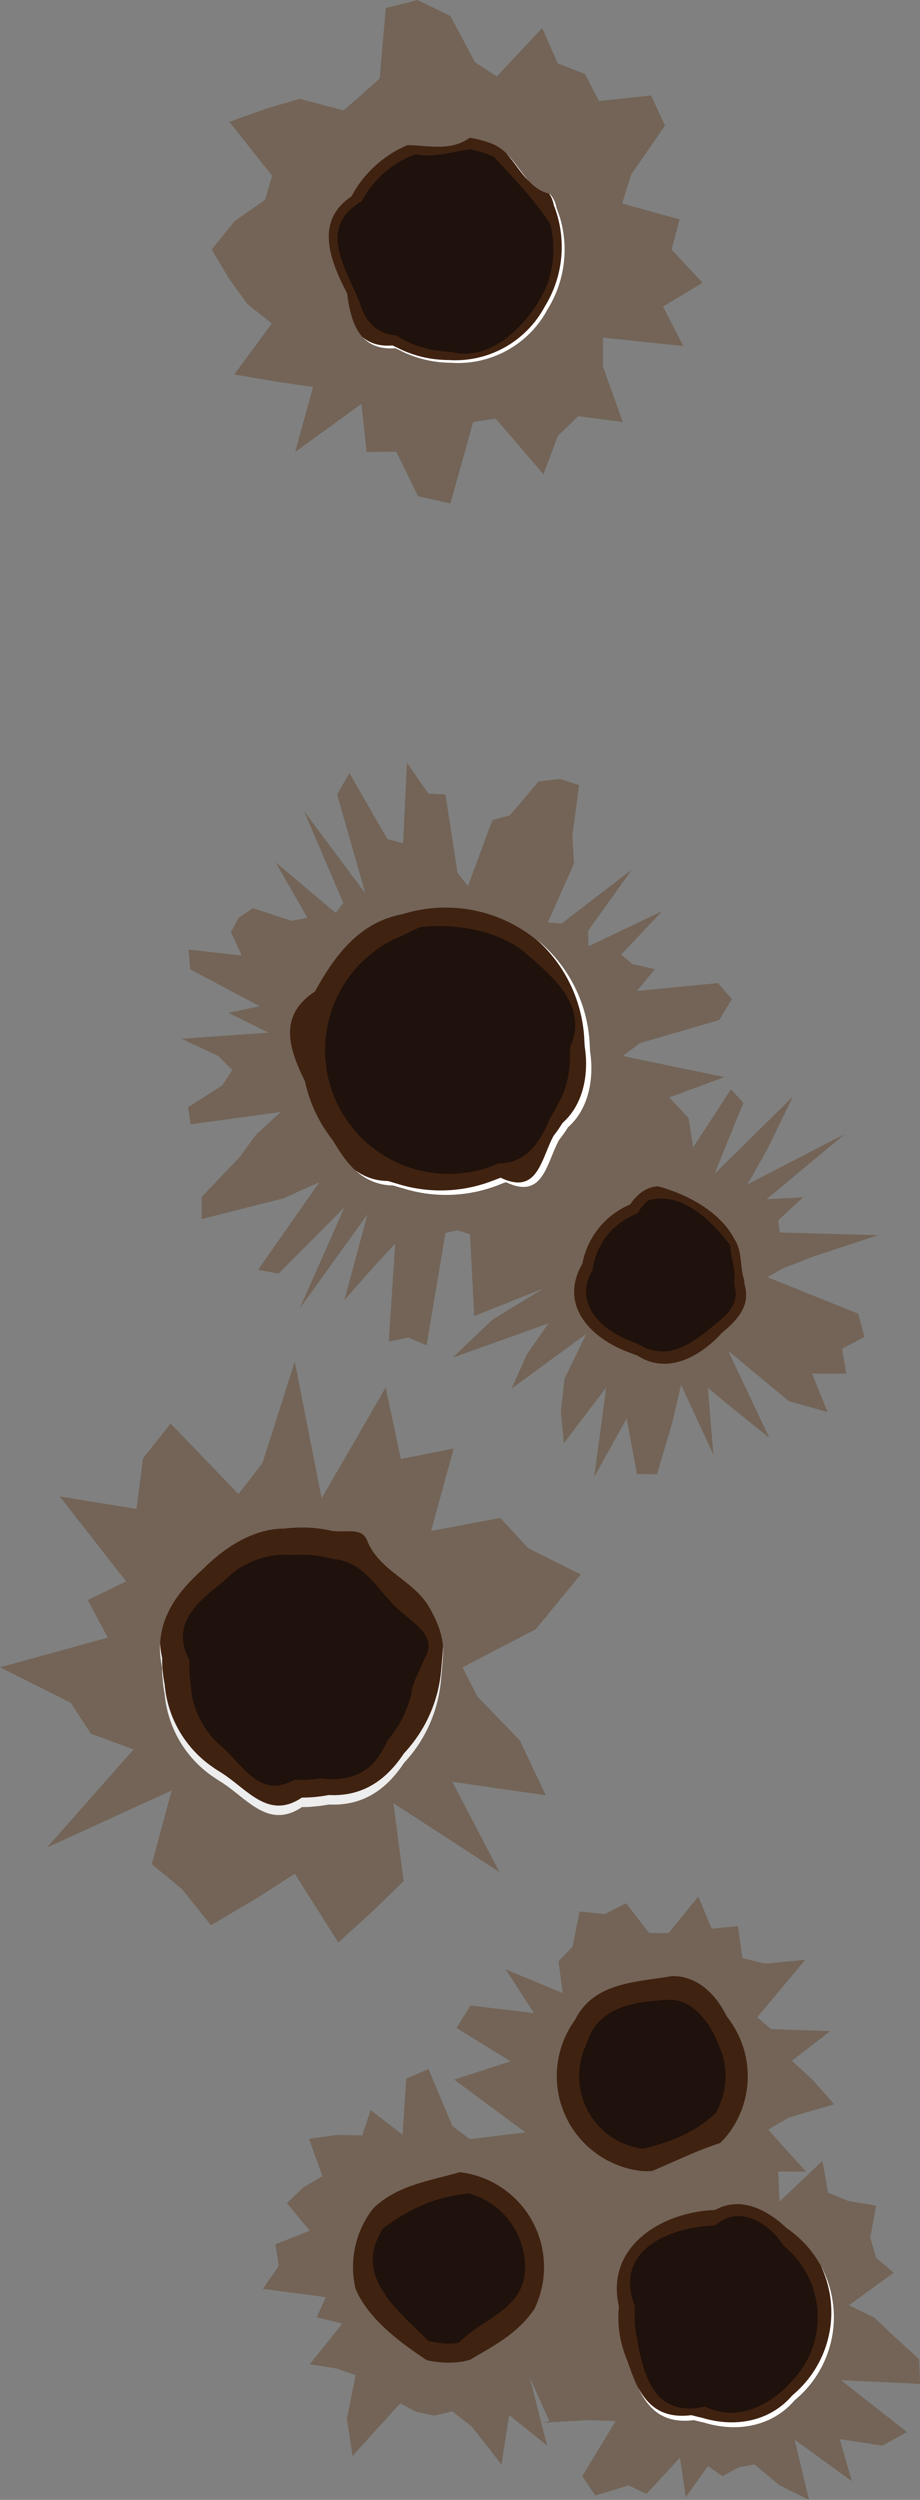 <svg xmlns="http://www.w3.org/2000/svg" viewBox="0 0 304.91 828.22"><rect x="0" y="0" width="304.91" height="828.22" fill="#808080" stroke="none"/><g id="af26df9c-916e-4c24-8d2c-c915f3bf2c1f" data-name="Layer 1"><polygon points="257.91 719.44 267.09 719.45 254.59 705.53 261.46 701.55 276.46 697.15 269.24 688.98 262.46 682.75 275.14 672.92 255.57 672.25 250.97 668.33 266.9 649.27 253.59 650.57 246.07 648.72 244.55 638.11 235.89 638.98 231.42 628.34 221.57 640.46 215.17 640.42 207.49 630.56 200.48 634.14 192.09 633.27 189.75 644.95 185.1 649.78 186.49 660.3 167.58 652.46 176.98 666.94 155.92 664.43 151.3 671.88 169.19 682.92 150.53 688.98 174.12 706.45 155.7 708.72 149.91 704.3 142 685.47 134.63 688.68 133.43 707.23 122.82 699.08 120.08 707.47 111.48 707.32 102.4 708.6 106.85 720.98 100.45 724.74 95.1 729.91 102.63 739.03 91.27 743.57 92.38 750.69 87.14 758.3 107.94 761.05 105.01 767.72 113.43 769.83 102.65 783.31 111.53 784.69 117.84 786.89 114.99 801.27 116.84 813.66 132.62 796.26 137.98 799.03 143.87 800.33 149.91 798.88 156.41 803.99 166.19 816.49 168.75 800.14 181.32 810.22 175.58 787.7 182.07 802.11 179.89 802.62 195.04 801.79 204.03 802.1 192.98 820.39 197.3 826.78 208.34 823.43 214.25 826.27 225.35 814.22 227.27 827.38 234.61 817.02 239.49 820.38 244.82 817.43 250.05 816.47 258.34 823.37 268.12 828.22 263.37 808.29 282.33 822.03 278.32 808.09 292.46 810.26 300.6 805.77 278.72 788.57 304.91 789.8 304.62 781.59 295.95 773.69 289.73 767.79 281.36 763.72 296.23 752.95 290.37 748.03 288.44 741.34 290.38 730.74 281.19 729.21 274.43 726.4 272.57 715.87 258.36 729.4 257.91 719.44" style="fill:#736457"/><path d="M180.3,751.11a31.4,31.4,0,0,1-1.85,10.67,30.12,30.12,0,0,1-1.37,3.25c-5.65,8.21-13.25,12-21.22,16.74a21.85,21.85,0,0,1-3.52.77,31.93,31.93,0,0,1-10.94-.62c-9.22-6.15-19.35-13.74-23.54-23.57a31.32,31.32,0,0,1-.64-3.55,32.08,32.08,0,0,1-.21-3.69,31.48,31.48,0,0,1,4.93-17,24.94,24.94,0,0,1,2.11-2.82c8.13-7.46,18.26-8.73,28.3-11.63a28.14,28.14,0,0,1,3.56.6A31.66,31.66,0,0,1,180.3,751.11Z" style="fill:#402211"/><path d="M247.82,687.83a31.56,31.56,0,0,1-6.95,19.79,17.46,17.46,0,0,1-2.34,2.43c-7.6,2.42-15.2,6.22-22.38,9.19a18,18,0,0,1-3.67,0,31.65,31.65,0,0,1-23.67-47.33,28.65,28.65,0,0,1,1.77-2.71c6.17-12.45,20.09-12.45,31.82-14.47a16.69,16.69,0,0,1,3,.13c6.67,1,12,6.15,15.44,13.14.73.93,1.41,1.87,2,2.84A31.54,31.54,0,0,1,247.82,687.83Z" style="fill:#402211"/><path d="M276.37,767.72A35.6,35.6,0,0,1,265.91,793c-.81.81-1.66,1.58-2.54,2.31-7.12,8.35-18.51,10.88-29.92,7.43-1.16-.24-2.3-.54-3.45-.85-14.26,1.77-18.06-8.36-22.26-20.24-.45-1.07-.85-2.17-1.2-3.28a35.88,35.88,0,0,1-1.6-10.62q0-1.86.18-3.66c-4.57-19.94,14.42-31.33,31.88-31.91a14.73,14.73,0,0,1,3-1.3c7-2.19,14.59,1.44,20.63,7.25.95.64,1.87,1.33,2.75,2.06A35.63,35.63,0,0,1,276.37,767.72Z" style="fill:#402211"/><path d="M272.19,751a35.71,35.71,0,0,1-7.12,40.33c-.81.81-1.65,1.58-2.53,2.31C255.42,802,244,804.49,232.62,801c-1.16-.24-2.31-.53-3.45-.85-9.58,1.19-14.43-3-17.86-9.45,3.48,7.39,8.32,12.41,18.69,11.12,1.15.31,2.29.61,3.45.85,11.41,3.45,22.8.92,29.92-7.43.88-.73,1.73-1.5,2.54-2.31a35.69,35.69,0,0,0,6.28-42Z" style="fill:#fff"/><path d="M174,751.11a24.19,24.19,0,0,1-.24,3.43c-2.3,11.11-13.7,13.64-21.66,21.59a18.36,18.36,0,0,1-3.42.29,24.3,24.3,0,0,1-3.43-.23,24.76,24.76,0,0,1-3.32-.69c-8.45-8.59-23.64-20-16.57-34.24a18.47,18.47,0,0,1,1.53-2.92c9.12-6.88,18-10.67,28.52-11.63a24.08,24.08,0,0,1,3.13,1.08A25.33,25.33,0,0,1,174,751.11Z" style="fill:#1f110b"/><path d="M240.45,687.83a24.12,24.12,0,0,1-1.91,9.44,23.79,23.79,0,0,1-1.41,2.81c-6.2,6.06-15.06,9.86-24.25,11.79a22.11,22.11,0,0,1-3.16-.64A24.28,24.28,0,0,1,193,680.76a22.57,22.57,0,0,1,1.24-3.24c3.82-13.15,16.48-14.42,27.89-15a14,14,0,0,1,3,.42c6.23,1.79,10.75,8.28,13.42,15.43a24.16,24.16,0,0,1,1.91,9.45Z" style="fill:#1f110b"/><path d="M271,767.72a30.24,30.24,0,0,1-6.67,19,30.89,30.89,0,0,1-2.22,2.48c-7.14,8.12-18.53,13.18-28.42,8.1-.7.16-1.37.29-2,.38-15,2.28-18.55-11-20.57-23a27.78,27.78,0,0,1-.6-3.42,32,32,0,0,1-.2-3.54c0-1.2.06-2.39.12-3.59-7.34-18.74,11.65-26.34,26.63-26.83a13.65,13.65,0,0,1,3.07-2.08c7.18-3.42,15.45,2.24,19.52,8.76.86.74,1.69,1.49,2.48,2.27A30.27,30.27,0,0,1,271,767.72Z" style="fill:#1f110b"/><polygon points="222.59 82.68 232.85 93.67 219.75 101.56 226.47 114.66 199.85 111.86 199.82 121.45 206.41 139.81 191.65 137.9 184.9 144.38 180.12 157.13 164.3 138.71 156.82 139.82 149.28 166.81 138.54 164.38 131.33 149.67 121.5 149.74 119.78 133.8 97.81 149.75 103.75 128.21 92.12 126.53 77.62 124.06 90.08 107.19 81.97 100.72 75.92 92.33 70.13 82.68 77.75 73.26 87.85 66.21 90.17 58.2 76.02 40.37 88.39 35.95 99.34 32.74 113.91 36.57 119.73 31.47 125.82 26.01 127.85 2.66 138.41 0 149.28 5.31 157.46 20.66 164.66 25.33 179.69 9.28 184.88 21.02 193.9 24.53 198.5 33.47 215.79 31.63 220.39 41.61 209.19 57.86 206.2 67.42 225.22 72.69 222.59 82.68" style="fill:#736457"/><path d="M187.08,82.68a37.4,37.4,0,0,1-4.19,17.23c-.45.86-.93,1.7-1.44,2.53a33.61,33.61,0,0,1-31.88,17.75c-1,0-2.06,0-3.07-.14a37.26,37.26,0,0,1-11-2.6A27.3,27.3,0,0,1,133,116.3c-.68-.3-1.36-.62-2-.94-10.54.78-14-6.43-15.52-15.15-.16-1-.3-2-.43-3-5.76-11-10.76-24,1.42-32.13.41-.75.83-1.48,1.27-2.2a37.78,37.78,0,0,1,14.65-13.56c.86-.44,1.74-.86,2.64-1.23,7.26.1,14.26,2.1,20.68-2.46,1,.16,2,.36,2.93.6s1.8.48,2.68.77,1.75.61,2.6,1c8.37,4.23,9.37,14.23,18.37,16.23a9,9,0,0,1,2.2,4.6c.34.86.65,1.73.92,2.62A37.2,37.2,0,0,1,187.08,82.68Z" style="fill:#402211"/><path d="M175.36,60.08c-2.64-2.85-4.6-6.51-7.67-9.37C170.57,53.75,172.51,57.41,175.36,60.08Z" style="fill:#fff"/><path d="M185.36,71.45c-.27-.89-.58-1.76-.92-2.62a9,9,0,0,0-2.2-4.6l-.23-.07a9.26,9.26,0,0,1,1.51,3.76c.34.85.65,1.73.93,2.61A37.6,37.6,0,0,1,182,99c-.44.86-.92,1.71-1.43,2.53a33.65,33.65,0,0,1-31.88,17.76c-1,0-2.06-.06-3.08-.14a37.58,37.58,0,0,1-11-2.6c-.86-.35-1.7-.73-2.53-1.15l-2-.94c-4.48.33-7.69-.8-10-2.87,2.37,2.65,5.82,4.16,10.93,3.78.68.32,1.36.64,2,.94a27.3,27.3,0,0,0,2.53,1.15,37.26,37.26,0,0,0,11,2.6c1,.09,2,.13,3.07.14a33.61,33.61,0,0,0,31.88-17.75c.51-.83,1-1.67,1.44-2.53a37.52,37.52,0,0,0,2.47-28.46Z" style="fill:#fff"/><path d="M183.38,82.68a33.68,33.68,0,0,1-1.21,9c-.26,1-.56,1.9-.9,2.81-5,11.76-18,25.76-31.73,22.1-1-.08-2-.13-3-.22a33.64,33.64,0,0,1-10.83-2.85q-1.26-.57-2.46-1.23c-.62-.38-1.23-.76-1.84-1.12-6.39-.65-9.78-4.27-11.62-9.14-.26-.7-.5-1.42-.72-2.18-4.79-11.6-13.79-24.6.75-33.13.42-.79.88-1.57,1.36-2.32a34,34,0,0,1,13.94-12.25,15.42,15.42,0,0,1,2.75-1c6.41,1.14,11.41-.86,17.83-1.67,1,.17,2,.4,2.9.66s1.78.53,2.64.84,1.71.67,2.54,1c6.5,7.26,13.5,14.26,18.58,22.26.23.9.42,1.81.58,2.74A33.59,33.59,0,0,1,183.38,82.68Z" style="fill:#1f110b"/><polygon points="153.31 552.39 158.16 561.99 172.29 576.63 180.91 594.8 149.92 590.32 165.51 620.2 130.38 597.4 133.79 623.22 123.85 632.88 112.12 643.56 97.7 620.76 85.63 628.57 69.93 637.85 60.27 625.84 50.31 617.6 56.89 593.19 15.57 612.08 44.26 579.6 30.08 574.36 23.45 564.15 0 552.39 35.71 542.55 29.1 530.1 41.81 523.93 19.78 495.77 45.22 499.91 47.39 483.15 56.53 471.61 79.04 494.98 86.97 484.74 97.7 451.11 106.6 496.38 127.81 459.69 132.86 483.37 150.38 479.89 142.88 507.2 165.82 502.89 175.09 512.95 192.45 521.61 177.61 539.73 153.31 552.39" style="fill:#736457"/><path d="M146.58,552.33c-.08,1-.17,2-.26,3s-.18,1.94-.29,2.89a46.1,46.1,0,0,1-10.28,23.72c-.61.73-1.24,1.45-1.89,2.14-6.16,9.33-14.16,14.33-24.89,13.79-1,.19-2,.34-3,.47s-2,.22-3,.29-2,.09-2.93.09C88.7,606.39,81.7,595.39,72.67,590c-.78-.48-1.54-1-2.27-1.51a37.11,37.11,0,0,1-15.78-27.24c-.19-1-.35-2-.47-2.94s-.23-2-.29-3-.09-2-.09-2.93c-3.07-14,3.93-24,13.53-32.56.63-.63,1.27-1.25,1.93-1.85,7.21-6.65,16-11.58,25-11.54q1.42-.18,2.88-.27c1-.06,1.94-.09,2.93-.09a46.48,46.48,0,0,1,5.81.36c1,.12,1.89.27,2.82.44,5,1.51,11-1.49,13,3.51,4,10,15,13,20.3,21.64.39.65.77,1.31,1.13,2,2.52,4.67,4.29,9.77,3.65,15.32C146.74,550.32,146.67,551.32,146.58,552.33Z" style="fill:#402211"/><path d="M146.78,546.16c0,1-.11,2-.2,3s-.17,2-.26,3-.18,1.94-.29,2.89a46.1,46.1,0,0,1-10.28,23.72c-.61.74-1.24,1.45-1.89,2.15-6.16,9.32-14.16,14.32-24.89,13.78-1,.19-2,.35-3,.47s-2,.23-3,.29-2,.09-2.93.09c-11.38,7.69-18.38-3.31-27.41-8.69-.78-.48-1.54-1-2.27-1.51a37.07,37.07,0,0,1-15.78-27.24c-.19-1-.35-2-.47-2.94s-.23-2-.29-3-.09-1.94-.09-2.93a30.86,30.86,0,0,1-.68-4.89,29.14,29.14,0,0,0,.68,8.06c0,1,0,2,.09,2.93s.16,2,.29,3,.28,2,.47,2.94A37.11,37.11,0,0,0,70.4,588.5c.73.52,1.49,1,2.27,1.51,9,5.38,16,16.38,27.41,8.69,1,0,2,0,2.93-.09s2-.16,3-.29,2-.28,3-.47c10.73.54,18.73-4.46,24.89-13.79.65-.69,1.28-1.41,1.89-2.14A46.1,46.1,0,0,0,146,558.2c.11-1,.21-1.92.29-2.89s.18-2,.26-3,.16-2,.2-3a20.26,20.26,0,0,0,.06-4C146.82,545.58,146.82,545.86,146.78,546.16Z" style="fill:#ededed"/><path d="M139.88,551.33c-1.18,3.06-3.18,6.06-3.58,10-.23,1-.51,1.91-.82,2.83a37,37,0,0,1-5.29,10.24c-.57.78-1.16,1.52-1.78,2.25-4.71,10.72-11.71,13.72-22.28,12.54-1,.16-2,.28-3,.36s-2,.13-3.06.13c-.83,0-1.64,0-2.46-.08-11.92,6.77-16.92-5.23-25.81-12.41-.62-.63-1.21-1.28-1.77-2a28.47,28.47,0,0,1-6.78-16.73c-.16-1-.28-2-.37-3.07s-.12-2-.12-3.06c0-.77,0-1.54,0-2.3-6.12-11.7,1.88-18.7,11.05-25.88.64-.64,1.27-1.24,1.93-1.81A27.92,27.92,0,0,1,97,515.21c1-.09,2-.13,3.07-.13a37.72,37.72,0,0,1,7.72.8c.84.18,1.66.38,2.46.61,11.44.9,15.44,11.9,23.3,18,.63.57,1.31,1.14,2,1.72,4.19,3.49,8.87,7.26,5.09,13.34C140.43,550.1,140.16,550.71,139.88,551.33Z" style="fill:#1f110b"/><polygon points="221.82 363.6 240.08 356.84 206.43 349.87 212.01 345.63 238.38 337.93 242.55 331.01 237.94 325.68 211.12 328.31 217.04 321.12 209.51 319.36 205.9 316.24 219.52 301.83 195.05 313.5 194.92 308.41 209.47 288.03 186.14 305.94 181.57 305.62 190.23 286.12 189.7 277.02 191.92 260.11 185.66 258.08 178.52 258.88 169 270.12 163.19 271.68 155.08 293.56 151.63 289.13 147.64 263.26 141.94 262.89 134.86 252.68 133.6 279.37 128.37 277.98 115.81 256.1 111.73 263.2 121.06 295.93 100.76 268.7 113.76 299.14 111.26 302.43 91.39 285.74 101.87 304.1 96.53 305.05 83.78 300.87 79.11 304.08 76.54 308.82 80.14 316.58 62.53 314.61 63.01 321.14 86.04 333.35 75.74 335.56 88.94 342.12 60.13 344.14 72.36 349.87 76.96 354.51 73.67 359.61 62.32 366.83 63.21 372.49 93.03 368.41 84.95 375.83 79.16 383.64 66.81 396.56 66.84 403.88 82.4 399.93 93.83 397.06 105.82 391.69 85.51 420.7 92.32 421.95 114.12 400.07 99.28 433.59 121.78 402.33 114.13 430.76 123.99 419.54 130.97 412.03 128.84 444.49 135.38 443.13 141.38 445.72 147.64 408.46 151.6 407.62 155.78 408.93 157.16 436.01 180.04 426.9 163.08 437.29 150.06 449.79 181.73 438.46 174.56 448.76 169.59 460.02 194.31 441.93 187.09 456.77 185.87 467.63 186.87 478.12 200.89 459.71 196.93 489.31 207.69 469.95 211.08 488.33 217.75 488.44 222.84 471.21 225.72 458.81 236.42 481.92 234.63 459.84 242.81 466.59 254.95 476.32 241.36 447.56 261.45 464.2 274.3 467.82 269.13 455.08 280.46 455.12 279.12 446.84 286.49 442.91 284.43 435.24 254.35 423.13 259.61 420.17 269.65 416.27 290.99 409.22 258.46 408.32 257.92 404.34 266.12 396.68 254.09 397.32 279.93 375.75 247.74 392.37 254.23 380.92 262.82 363.28 236.8 388.92 246.37 365.39 242.24 360.86 229.74 380.1 228.2 370.39 221.82 363.6" style="fill:#736457"/><path d="M195.57,348.3c1.46,9.29-.54,19.29-7.31,25.25-.42.66-.86,1.32-1.31,2s-1.1,1.53-1.68,2.28c-4.24,7.8-5.24,19.8-17.54,13.92-.91.31-1.78.68-2.67,1a47.81,47.81,0,0,1-31.75.95c-1-.27-1.93-.57-3-.88-10.32-.22-15.32-7.22-20-15-.58-.74-1.14-1.5-1.68-2.27a47.35,47.35,0,0,1-7-15c-.21-.78-.39-1.56-.59-2.37-4.26-8.76-7.75-17.86-1.59-25.38a21.45,21.45,0,0,1,4.92-4.31c6.55-11.83,14.55-22.83,28.84-25.58.9-.27,1.83-.53,2.77-.77a47.7,47.7,0,0,1,59.31,43.19C195.46,346.26,195.5,347.27,195.57,348.3Z" style="fill:#402211"/><path d="M195.57,348.3c-.07-1-.11-2-.17-3A47.56,47.56,0,0,0,177.55,311a47.6,47.6,0,0,1,16.07,32.74c.06,1,.1,2,.17,3,1.46,9.29-.54,19.29-7.31,25.25-.43.66-.86,1.32-1.31,2s-1.1,1.53-1.68,2.28c-4.24,7.8-5.24,19.8-17.55,13.92-.9.31-1.78.68-2.67,1a47.81,47.81,0,0,1-31.75.95c-1-.27-1.93-.57-3-.88a18,18,0,0,1-10.77-3.58,18.12,18.12,0,0,0,12.55,5.08c1,.31,2,.61,3,.88a47.81,47.81,0,0,0,31.75-.95c.89-.35,1.76-.72,2.67-1,12.3,5.88,13.3-6.12,17.54-13.92.58-.75,1.15-1.51,1.68-2.28s.89-1.3,1.31-2C195,367.59,197,357.59,195.57,348.3Z" style="fill:#fff"/><path d="M246.82,425.81c1.66,5.84-1.3,10.11-5.39,13.89-.68.63-1.4,1.25-2.15,1.86-7.25,8-18.25,14-28.05,7.52-.83-.26-1.65-.56-2.45-.9C196,443.59,185,432.59,193,418.67c.15-.8.34-1.59.56-2.36a26.73,26.73,0,0,1,12.94-16.15c.76-.41,1.53-.78,2.33-1.12,2.18-3.13,4.51-4.88,6.89-5.61a9.2,9.2,0,0,1,2.43-.39c8.89,2.44,18.76,7.46,24,15.35a24.33,24.33,0,0,1,1.3,2.22c2.66,4,1.66,9,3.19,13.43C246.65,424.62,246.74,425.22,246.82,425.81Z" style="fill:#402211"/><path d="M188.86,348.42c.17,6.17-.83,12.17-4,17.45-.37.76-.75,1.51-1.16,2.24s-1,1.67-1.48,2.48c-3.15,8-8.15,15-17.09,14.83-.87.41-1.77.78-2.67,1.13a41,41,0,0,1-31.85-75.41q1.31-.61,2.67-1.14c1.36-.68,2.72-1.38,4.1-2,.68-.32,1.37-.63,2.06-.91,9.76-1,21.9.48,31.06,6,.76.46,1.51.95,2.24,1.47,9.33,8,22.33,18,16.39,31.91C189,347.08,188.93,347.73,188.86,348.42Z" style="fill:#1f110b"/><path d="M243.56,426.53c.92,3.79-.69,6.77-3.15,9.27-.5.5-1,1-1.59,1.45-8.79,7.34-16.79,14.34-27.4,8a25.59,25.59,0,0,1-2.38-1c-10-3.63-19-12.63-12.71-23.3.14-.86.29-1.72.49-2.57A23,23,0,0,1,209.07,403c.76-.38,1.55-.73,2.35-1.11a14.93,14.93,0,0,1,1.75-2.59,8.62,8.62,0,0,1,1.88-1.66c9.15-2.54,17.62,4,23.66,10.86,1.21,1.37,2.32,2.76,3.32,4.12,0,4,2,8,1.28,12.08C243.4,425.31,243.48,425.92,243.56,426.53Z" style="fill:#1f110b"/></g></svg>